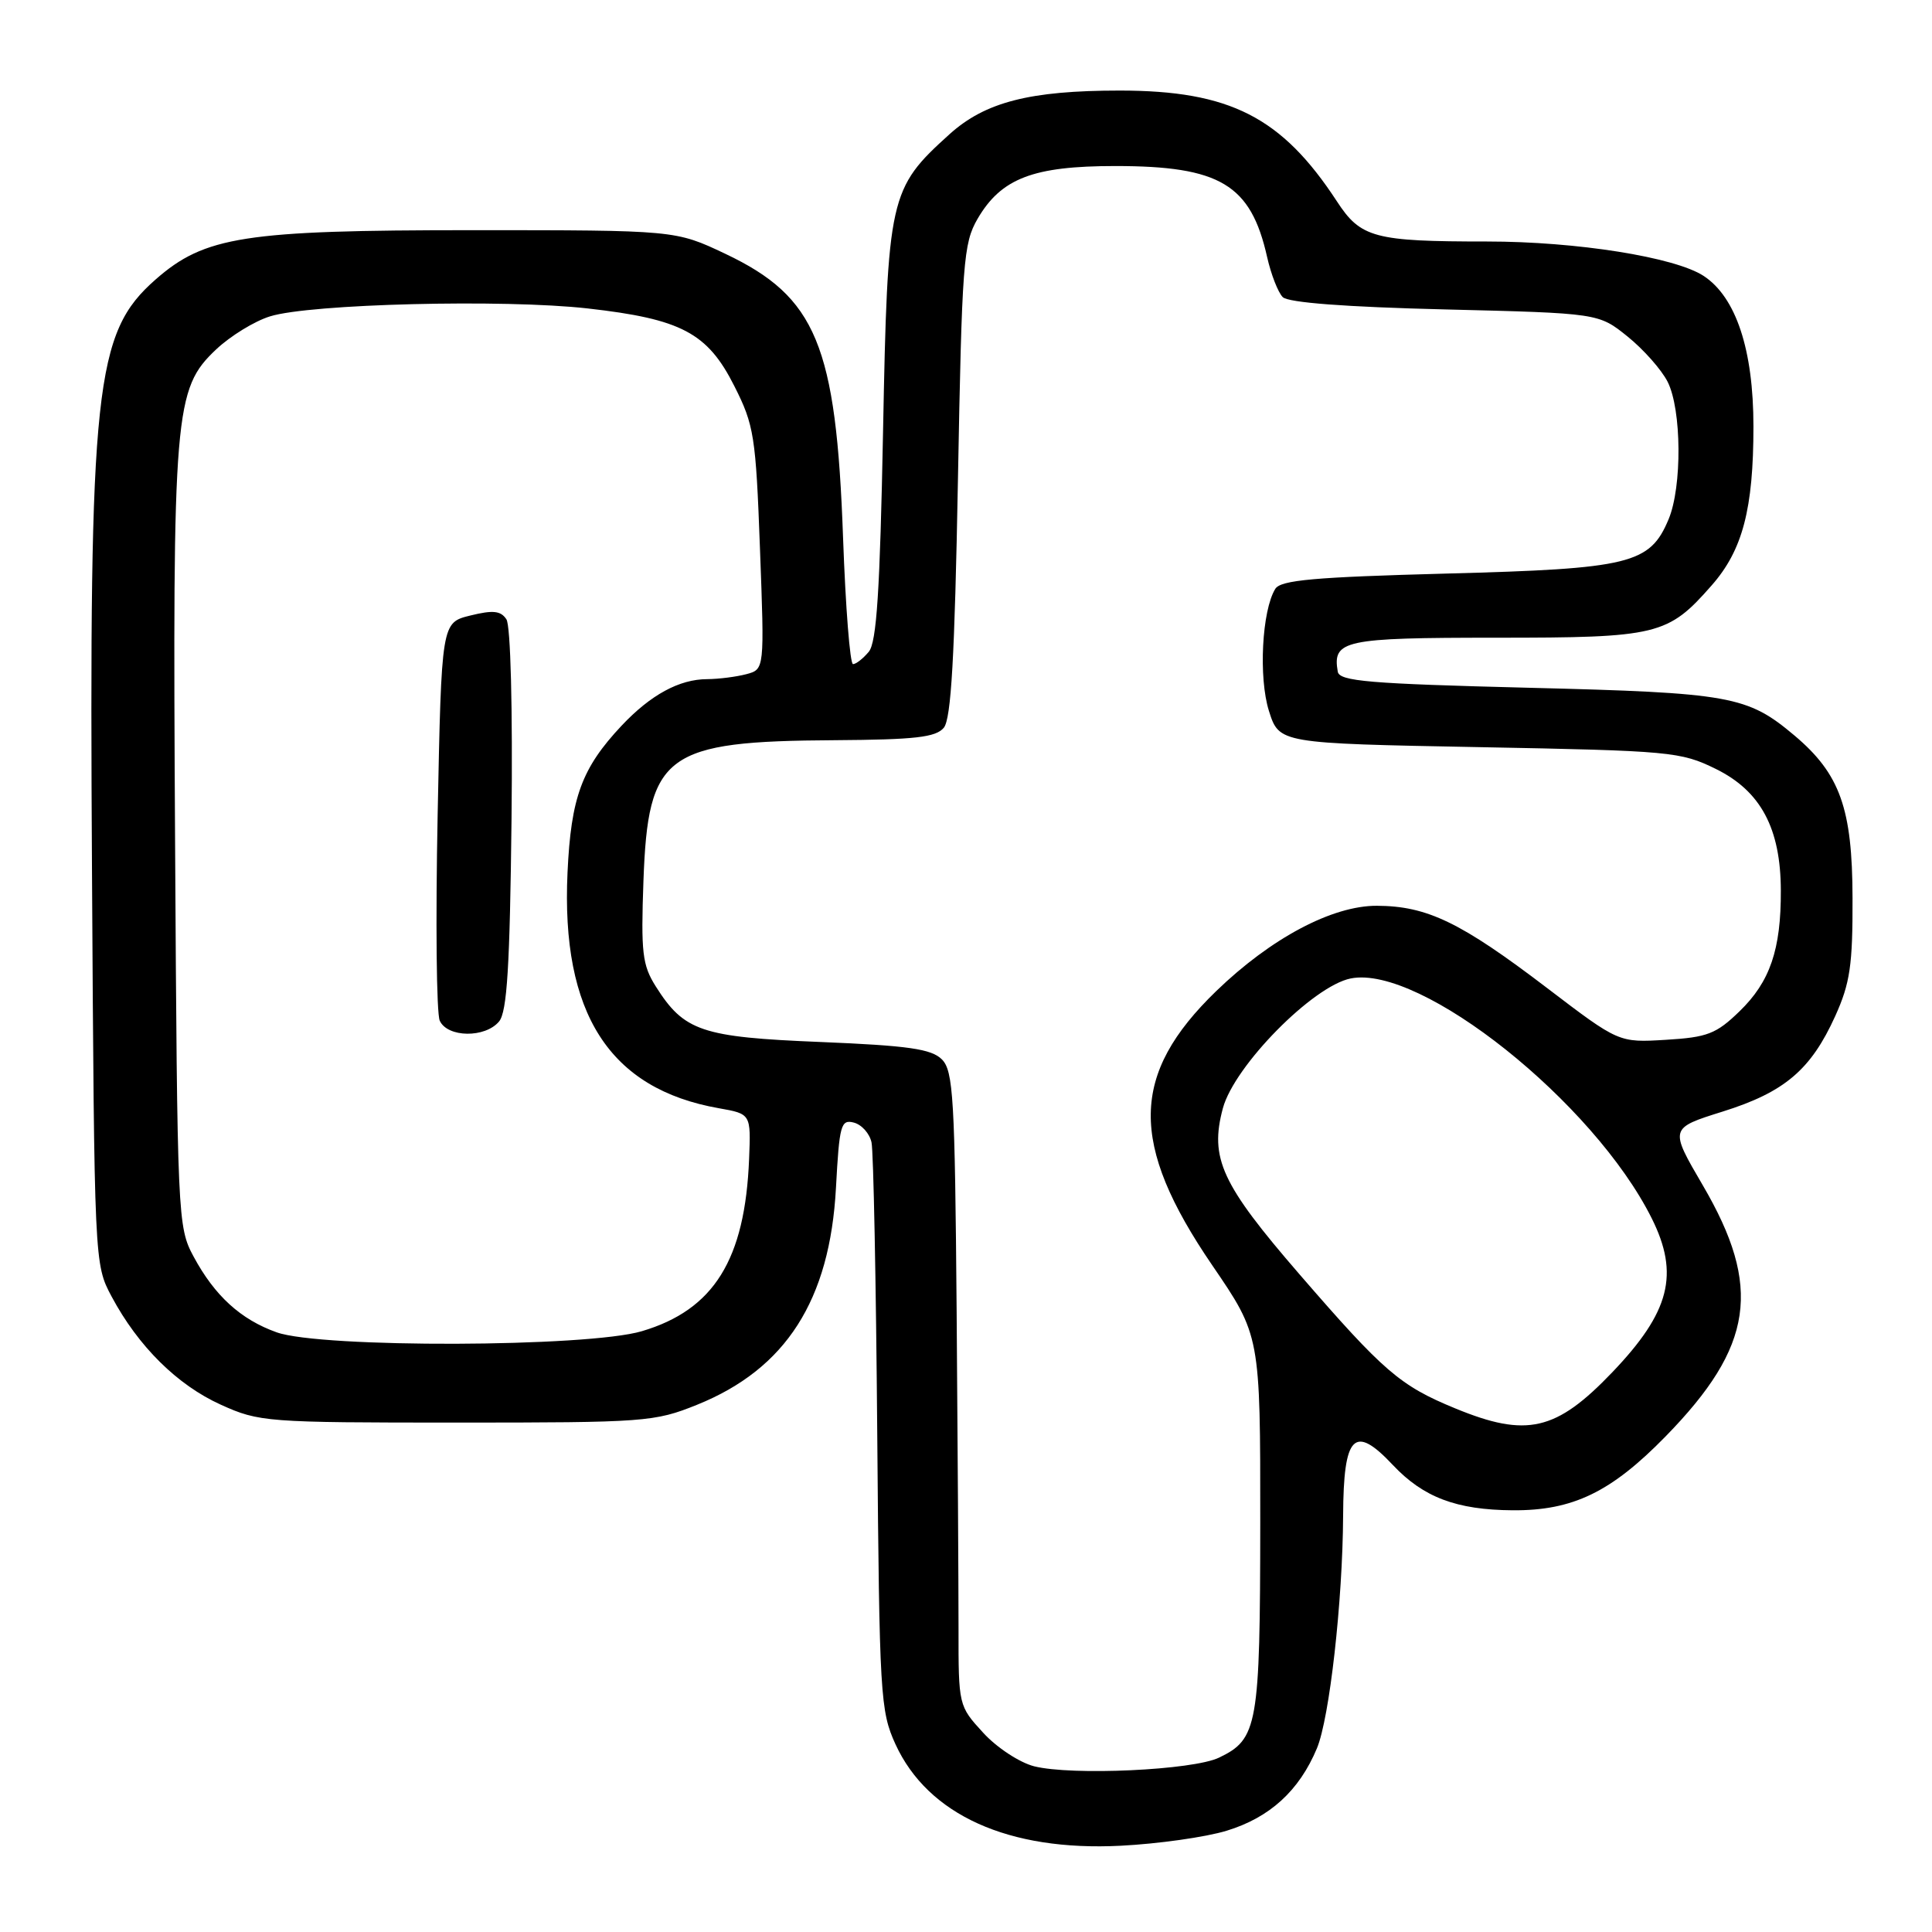 <?xml version="1.0" encoding="UTF-8" standalone="no"?>
<!DOCTYPE svg PUBLIC "-//W3C//DTD SVG 1.1//EN" "http://www.w3.org/Graphics/SVG/1.1/DTD/svg11.dtd" >
<svg xmlns="http://www.w3.org/2000/svg" xmlns:xlink="http://www.w3.org/1999/xlink" version="1.1" viewBox="0 0 256 256">
 <g >
 <path fill="currentColor"
d=" M 162.54 242.58 C 168.25 240.84 172.15 237.28 174.50 231.66 C 176.17 227.65 177.91 212.23 177.97 200.83 C 178.02 190.11 179.44 188.67 184.56 194.12 C 188.59 198.40 192.98 200.07 200.43 200.12 C 208.40 200.18 213.49 197.72 220.72 190.31 C 232.36 178.39 233.52 170.55 225.63 157.06 C 221.21 149.50 221.21 149.50 228.26 147.29 C 236.46 144.72 239.95 141.76 243.18 134.63 C 245.14 130.29 245.50 127.88 245.47 119.00 C 245.45 107.13 243.81 102.55 237.79 97.47 C 231.53 92.20 229.36 91.80 202.51 91.13 C 181.42 90.60 177.48 90.27 177.26 89.00 C 176.54 84.83 178.06 84.50 198.22 84.50 C 219.69 84.50 221.00 84.18 226.81 77.56 C 230.91 72.90 232.34 67.43 232.34 56.50 C 232.34 46.34 230.03 39.38 225.74 36.56 C 221.93 34.07 208.91 32.00 197.04 32.00 C 182.09 32.00 180.30 31.52 177.14 26.67 C 169.84 15.51 162.96 12.00 148.37 12.00 C 136.45 12.00 130.54 13.52 125.81 17.79 C 117.83 25.00 117.61 25.99 117.01 57.11 C 116.60 78.30 116.16 85.10 115.12 86.36 C 114.37 87.26 113.43 88.00 113.03 88.00 C 112.63 88.00 112.04 80.46 111.71 71.25 C 110.80 45.71 108.15 39.34 96.11 33.63 C 89.50 30.50 89.50 30.50 62.50 30.50 C 32.38 30.50 27.12 31.32 20.61 37.04 C 12.56 44.11 11.80 51.18 12.19 115.50 C 12.50 167.50 12.50 167.50 14.79 171.80 C 18.32 178.40 23.49 183.52 29.26 186.13 C 34.34 188.43 35.29 188.50 60.50 188.50 C 85.52 188.50 86.72 188.41 92.36 186.14 C 104.14 181.39 109.97 172.29 110.77 157.38 C 111.22 149.06 111.42 148.30 113.14 148.75 C 114.18 149.02 115.23 150.20 115.48 151.37 C 115.74 152.54 116.08 169.93 116.24 190.00 C 116.52 224.68 116.65 226.73 118.65 231.11 C 122.95 240.50 133.66 245.33 148.50 244.57 C 153.45 244.32 159.77 243.43 162.54 242.58 Z  M 137.02 234.04 C 135.10 233.55 132.06 231.56 130.27 229.59 C 127.02 226.05 127.00 225.97 127.01 215.76 C 127.01 210.12 126.90 191.23 126.76 173.78 C 126.53 145.46 126.32 141.89 124.80 140.37 C 123.41 138.99 120.38 138.55 108.74 138.07 C 92.94 137.43 90.65 136.65 86.89 130.70 C 85.11 127.88 84.92 126.22 85.26 116.72 C 85.87 99.86 88.12 98.21 110.63 98.08 C 121.26 98.01 124.00 97.70 125.06 96.43 C 126.03 95.25 126.50 87.12 126.93 63.68 C 127.46 34.73 127.65 32.25 129.53 29.00 C 132.66 23.63 136.89 22.00 147.78 22.00 C 161.66 22.00 165.74 24.44 167.90 34.06 C 168.42 36.36 169.35 38.75 169.97 39.37 C 170.70 40.10 178.30 40.68 191.46 41.00 C 211.82 41.50 211.82 41.50 215.66 44.59 C 217.77 46.29 220.16 48.99 220.97 50.59 C 222.83 54.28 222.90 64.49 221.10 68.80 C 218.62 74.73 216.02 75.36 191.69 76.00 C 174.15 76.47 169.70 76.86 168.98 78.03 C 167.21 80.90 166.75 89.79 168.14 94.20 C 169.50 98.50 169.50 98.50 196.00 99.00 C 221.41 99.48 222.70 99.60 227.36 101.89 C 233.31 104.82 235.95 109.76 235.97 118.00 C 236.00 125.82 234.54 130.09 230.50 134.00 C 227.41 137.00 226.24 137.45 220.74 137.78 C 214.50 138.16 214.50 138.16 205.00 130.92 C 193.56 122.20 189.10 120.05 182.44 120.02 C 176.53 120.00 168.41 124.31 161.17 131.31 C 149.75 142.35 149.61 151.51 160.61 167.63 C 167.00 176.98 167.00 176.98 166.99 201.74 C 166.97 228.68 166.66 230.44 161.52 232.90 C 158.07 234.56 142.01 235.30 137.02 234.04 Z  M 192.83 186.62 C 185.51 183.61 183.37 181.77 172.17 168.83 C 161.84 156.89 160.26 153.47 162.04 146.84 C 163.56 141.22 173.98 130.64 178.98 129.65 C 188.28 127.80 211.19 146.07 218.86 161.43 C 222.56 168.84 221.28 173.84 213.64 181.83 C 206.19 189.62 202.30 190.52 192.83 186.62 Z  M 36.66 176.54 C 31.89 174.84 28.45 171.70 25.65 166.50 C 23.54 162.58 23.49 161.51 23.20 111.65 C 22.86 54.37 23.10 51.53 28.65 46.29 C 30.53 44.52 33.73 42.55 35.78 41.92 C 41.08 40.26 66.79 39.62 77.87 40.87 C 90.28 42.27 93.75 44.10 97.30 51.15 C 99.92 56.33 100.15 57.78 100.70 72.70 C 101.30 88.69 101.30 88.69 98.90 89.33 C 97.58 89.68 95.24 89.98 93.70 89.99 C 90.01 90.00 86.21 92.07 82.36 96.16 C 77.09 101.77 75.66 105.64 75.20 115.61 C 74.33 134.29 80.75 144.30 95.27 146.85 C 99.50 147.60 99.50 147.60 99.26 153.55 C 98.73 166.91 94.60 173.56 85.05 176.39 C 77.86 178.53 42.53 178.64 36.66 176.54 Z  M 66.13 135.35 C 67.19 134.07 67.56 128.08 67.78 108.60 C 67.94 93.80 67.66 82.91 67.10 82.06 C 66.35 80.92 65.32 80.82 62.32 81.56 C 58.50 82.50 58.50 82.50 57.99 108.00 C 57.71 122.03 57.83 134.29 58.27 135.25 C 59.30 137.50 64.29 137.56 66.13 135.35 Z "/>
</g>
</svg>